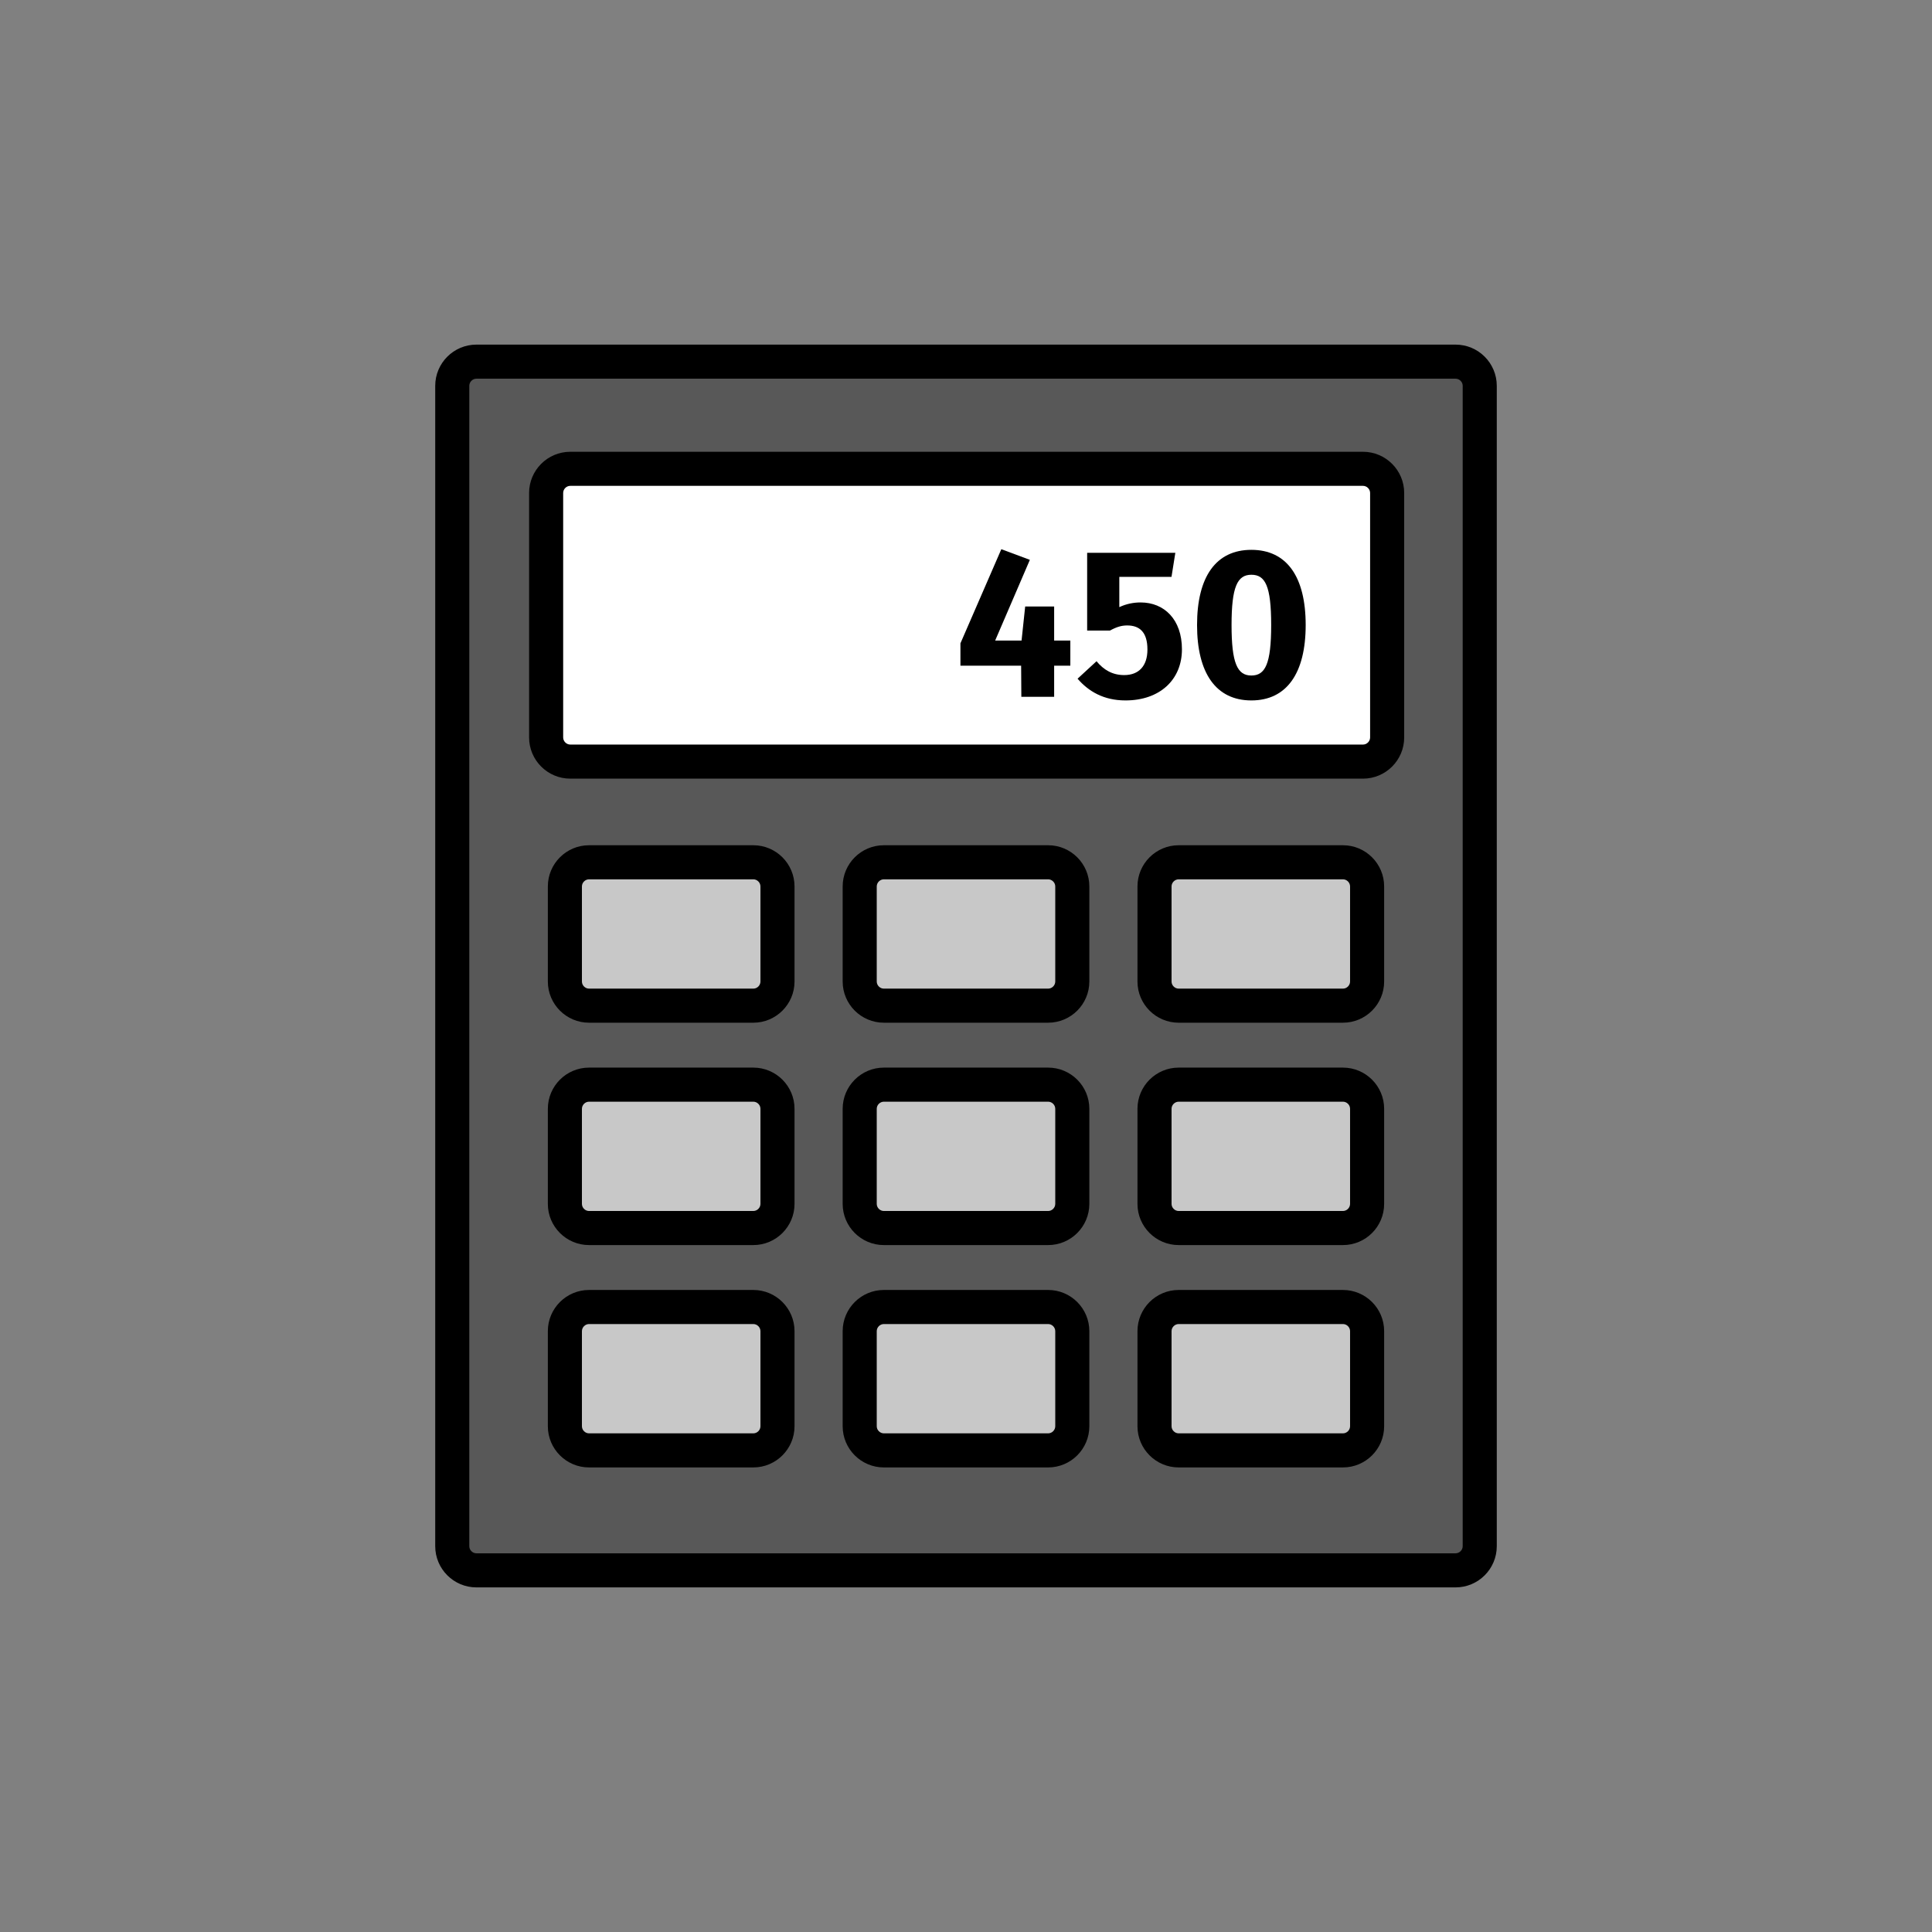 <?xml version="1.0" encoding="utf-8"?>
<!-- Generator: Adobe Illustrator 16.0.0, SVG Export Plug-In . SVG Version: 6.00 Build 0)  -->
<!DOCTYPE svg PUBLIC "-//W3C//DTD SVG 1.1//EN" "http://www.w3.org/Graphics/SVG/1.1/DTD/svg11.dtd">
<svg version="1.1" xmlns="http://www.w3.org/2000/svg" xmlns:xlink="http://www.w3.org/1999/xlink" x="0px" y="0px"
	 width="453.543px" height="453.543px" viewBox="0 0 453.543 453.543" enable-background="new 0 0 453.543 453.543"
	 xml:space="preserve">
<rect x="0" y="0" width="453.543" height="453.543" fill="#808080" stroke="none"/>
<g id="kvadrat">
</g>
<g id="bg" display="none">
	<rect x="-3894.376" y="-6867.931" display="inline" width="15266.867" height="13678.951"/>
</g>
<g id="barvno" display="none">
	<g display="inline">
		<g>
			<path fill="#0073B3" d="M347.374,362.976c0,3.118-2.551,5.669-5.669,5.669H111.839c-3.118,0-5.669-2.551-5.669-5.669V90.568
				c0-3.118,2.551-5.669,5.669-5.669h229.865c3.118,0,5.669,2.551,5.669,5.669V362.976z"/>
			<path fill="none" stroke="#000000" stroke-width="8" stroke-linecap="round" stroke-linejoin="round" stroke-miterlimit="10" d="
				M347.374,362.976c0,3.118-2.551,5.669-5.669,5.669H111.839c-3.118,0-5.669-2.551-5.669-5.669V90.568
				c0-3.118,2.551-5.669,5.669-5.669h229.865c3.118,0,5.669,2.551,5.669,5.669V362.976z"/>
		</g>
		<g>
			<path fill="#FFFFFF" d="M325.639,173.12c0,3.118-2.551,5.669-5.669,5.669H133.875c-3.118,0-5.669-2.551-5.669-5.669v-57.396
				c0-3.118,2.551-5.669,5.669-5.669h186.094c3.118,0,5.669,2.551,5.669,5.669V173.12z"/>
			<path fill="none" stroke="#000000" stroke-width="8" stroke-linecap="round" stroke-linejoin="round" stroke-miterlimit="10" d="
				M325.639,173.12c0,3.118-2.551,5.669-5.669,5.669H133.875c-3.118,0-5.669-2.551-5.669-5.669v-57.396
				c0-3.118,2.551-5.669,5.669-5.669h186.094c3.118,0,5.669,2.551,5.669,5.669V173.12z"/>
		</g>
		<g>
			<path fill="#C8C8C8" d="M182.518,230.415c0,3.118-2.551,5.669-5.669,5.669h-38.57c-3.118,0-5.669-2.551-5.669-5.669v-22.322
				c0-3.118,2.551-5.669,5.669-5.669h38.57c3.118,0,5.669,2.551,5.669,5.669V230.415z"/>
			<path fill="none" stroke="#000000" stroke-width="8" stroke-linecap="round" stroke-linejoin="round" stroke-miterlimit="10" d="
				M182.518,230.415c0,3.118-2.551,5.669-5.669,5.669h-38.57c-3.118,0-5.669-2.551-5.669-5.669v-22.322
				c0-3.118,2.551-5.669,5.669-5.669h38.57c3.118,0,5.669,2.551,5.669,5.669V230.415z"/>
		</g>
		<g>
			<path fill="#C8C8C8" d="M251.726,230.415c0,3.118-2.551,5.669-5.669,5.669h-38.569c-3.118,0-5.669-2.551-5.669-5.669v-22.322
				c0-3.118,2.551-5.669,5.669-5.669h38.569c3.118,0,5.669,2.551,5.669,5.669V230.415z"/>
			<path fill="none" stroke="#000000" stroke-width="8" stroke-linecap="round" stroke-linejoin="round" stroke-miterlimit="10" d="
				M251.726,230.415c0,3.118-2.551,5.669-5.669,5.669h-38.569c-3.118,0-5.669-2.551-5.669-5.669v-22.322
				c0-3.118,2.551-5.669,5.669-5.669h38.569c3.118,0,5.669,2.551,5.669,5.669V230.415z"/>
		</g>
		<g>
			<path fill="#C8C8C8" d="M320.933,230.415c0,3.118-2.551,5.669-5.669,5.669h-38.57c-3.118,0-5.669-2.551-5.669-5.669v-22.322
				c0-3.118,2.551-5.669,5.669-5.669h38.57c3.118,0,5.669,2.551,5.669,5.669V230.415z"/>
			<path fill="none" stroke="#000000" stroke-width="8" stroke-linecap="round" stroke-linejoin="round" stroke-miterlimit="10" d="
				M320.933,230.415c0,3.118-2.551,5.669-5.669,5.669h-38.57c-3.118,0-5.669-2.551-5.669-5.669v-22.322
				c0-3.118,2.551-5.669,5.669-5.669h38.57c3.118,0,5.669,2.551,5.669,5.669V230.415z"/>
		</g>
		<g>
			<path fill="#C8C8C8" d="M182.518,282.616c0,3.118-2.551,5.669-5.669,5.669h-38.57c-3.118,0-5.669-2.551-5.669-5.669v-22.322
				c0-3.118,2.551-5.669,5.669-5.669h38.57c3.118,0,5.669,2.551,5.669,5.669V282.616z"/>
			<path fill="none" stroke="#000000" stroke-width="8" stroke-linecap="round" stroke-linejoin="round" stroke-miterlimit="10" d="
				M182.518,282.616c0,3.118-2.551,5.669-5.669,5.669h-38.57c-3.118,0-5.669-2.551-5.669-5.669v-22.322
				c0-3.118,2.551-5.669,5.669-5.669h38.57c3.118,0,5.669,2.551,5.669,5.669V282.616z"/>
		</g>
		<g>
			<path fill="#C8C8C8" d="M251.726,282.616c0,3.118-2.551,5.669-5.669,5.669h-38.569c-3.118,0-5.669-2.551-5.669-5.669v-22.322
				c0-3.118,2.551-5.669,5.669-5.669h38.569c3.118,0,5.669,2.551,5.669,5.669V282.616z"/>
			<path fill="none" stroke="#000000" stroke-width="8" stroke-linecap="round" stroke-linejoin="round" stroke-miterlimit="10" d="
				M251.726,282.616c0,3.118-2.551,5.669-5.669,5.669h-38.569c-3.118,0-5.669-2.551-5.669-5.669v-22.322
				c0-3.118,2.551-5.669,5.669-5.669h38.569c3.118,0,5.669,2.551,5.669,5.669V282.616z"/>
		</g>
		<g>
			<path fill="#C8C8C8" d="M320.933,282.616c0,3.118-2.551,5.669-5.669,5.669h-38.57c-3.118,0-5.669-2.551-5.669-5.669v-22.322
				c0-3.118,2.551-5.669,5.669-5.669h38.57c3.118,0,5.669,2.551,5.669,5.669V282.616z"/>
			<path fill="none" stroke="#000000" stroke-width="8" stroke-linecap="round" stroke-linejoin="round" stroke-miterlimit="10" d="
				M320.933,282.616c0,3.118-2.551,5.669-5.669,5.669h-38.57c-3.118,0-5.669-2.551-5.669-5.669v-22.322
				c0-3.118,2.551-5.669,5.669-5.669h38.57c3.118,0,5.669,2.551,5.669,5.669V282.616z"/>
		</g>
		<g>
			<path fill="#C8C8C8" d="M182.518,334.815c0,3.118-2.551,5.669-5.669,5.669h-38.57c-3.118,0-5.669-2.551-5.669-5.669v-22.322
				c0-3.118,2.551-5.669,5.669-5.669h38.57c3.118,0,5.669,2.551,5.669,5.669V334.815z"/>
			<path fill="none" stroke="#000000" stroke-width="8" stroke-linecap="round" stroke-linejoin="round" stroke-miterlimit="10" d="
				M182.518,334.815c0,3.118-2.551,5.669-5.669,5.669h-38.57c-3.118,0-5.669-2.551-5.669-5.669v-22.322
				c0-3.118,2.551-5.669,5.669-5.669h38.57c3.118,0,5.669,2.551,5.669,5.669V334.815z"/>
		</g>
		<g>
			<path fill="#C8C8C8" d="M251.726,334.815c0,3.118-2.551,5.669-5.669,5.669h-38.569c-3.118,0-5.669-2.551-5.669-5.669v-22.322
				c0-3.118,2.551-5.669,5.669-5.669h38.569c3.118,0,5.669,2.551,5.669,5.669V334.815z"/>
			<path fill="none" stroke="#000000" stroke-width="8" stroke-linecap="round" stroke-linejoin="round" stroke-miterlimit="10" d="
				M251.726,334.815c0,3.118-2.551,5.669-5.669,5.669h-38.569c-3.118,0-5.669-2.551-5.669-5.669v-22.322
				c0-3.118,2.551-5.669,5.669-5.669h38.569c3.118,0,5.669,2.551,5.669,5.669V334.815z"/>
		</g>
		<g>
			<path fill="#C8C8C8" d="M320.933,334.815c0,3.118-2.551,5.669-5.669,5.669h-38.57c-3.118,0-5.669-2.551-5.669-5.669v-22.322
				c0-3.118,2.551-5.669,5.669-5.669h38.57c3.118,0,5.669,2.551,5.669,5.669V334.815z"/>
			<path fill="none" stroke="#000000" stroke-width="8" stroke-linecap="round" stroke-linejoin="round" stroke-miterlimit="10" d="
				M320.933,334.815c0,3.118-2.551,5.669-5.669,5.669h-38.57c-3.118,0-5.669-2.551-5.669-5.669v-22.322
				c0-3.118,2.551-5.669,5.669-5.669h38.57c3.118,0,5.669,2.551,5.669,5.669V334.815z"/>
		</g>
		<g>
			<path d="M251.264,156.277h-3.8v7.301h-7.7l-0.05-7.301h-14.25v-5.25l9.601-22.102l6.7,2.5l-8.15,18.951h6.2l0.85-8h6.8v8h3.8
				V156.277z"/>
			<path d="M275.013,135.426h-12.25v7.102c1.7-0.801,3.399-1.102,5-1.102c5.55,0,9.701,4.002,9.701,11.002
				c0,7.15-5.201,12-13.251,12c-5.15,0-8.701-2.15-11.25-5.1l4.45-4.102c1.7,2.051,3.75,3.252,6.5,3.252
				c3.4,0,5.451-2.102,5.451-6.002c0-4.199-1.951-5.65-4.75-5.65c-1.35,0-2.5,0.352-4.05,1.201h-5.351v-18.252h20.701
				L275.013,135.426z"/>
			<path d="M306.513,146.727c0,11.301-4.45,17.701-12.75,17.701s-12.751-6.4-12.751-17.701c0-11.35,4.451-17.65,12.751-17.65
				S306.513,135.377,306.513,146.727z M289.112,146.727c0,8.951,1.35,11.852,4.65,11.852c3.25,0,4.65-2.701,4.65-11.852
				c0-9.201-1.4-11.801-4.65-11.801C290.462,134.926,289.112,137.775,289.112,146.727z"/>
		</g>
	</g>
	<g id="rdeča7bela" display="inline">
	</g>
	
		<rect x="-4404.662" y="-7287.939" display="inline" fill="none" stroke="#000000" stroke-miterlimit="10" width="16736" height="13952"/>
</g>
<g id="sivinsko">
	<g>
		<g>
			<g>
				<path fill="#585858" d="M347.374,362.976c0,3.118-2.551,5.669-5.669,5.669H111.839c-3.118,0-5.669-2.551-5.669-5.669V90.568
					c0-3.118,2.551-5.669,5.669-5.669h229.865c3.118,0,5.669,2.551,5.669,5.669V362.976z"/>
			</g>
			<path d="M341.705,372.645H111.839c-5.332,0-9.669-4.338-9.669-9.669V90.568c0-5.332,4.338-9.669,9.669-9.669h229.865
				c5.332,0,9.669,4.338,9.669,9.669v272.407C351.374,368.307,347.036,372.645,341.705,372.645z M111.839,88.899
				c-0.905,0-1.669,0.765-1.669,1.669v272.407c0,0.904,0.765,1.669,1.669,1.669h229.865c0.905,0,1.669-0.765,1.669-1.669V90.568
				c0-0.905-0.764-1.669-1.669-1.669H111.839z"/>
		</g>
		<g>
			<g>
				<path fill="#FFFFFF" d="M325.639,173.12c0,3.118-2.551,5.669-5.669,5.669H133.875c-3.118,0-5.669-2.551-5.669-5.669v-57.396
					c0-3.118,2.551-5.669,5.669-5.669h186.094c3.118,0,5.669,2.551,5.669,5.669V173.12z"/>
			</g>
			<path d="M319.969,182.789H133.875c-5.332,0-9.669-4.338-9.669-9.669v-57.396c0-5.331,4.338-9.669,9.669-9.669h186.094
				c5.332,0,9.669,4.338,9.669,9.669v57.396C329.639,178.451,325.301,182.789,319.969,182.789z M133.875,114.055
				c-0.905,0-1.669,0.765-1.669,1.669v57.396c0,0.904,0.765,1.669,1.669,1.669h186.094c0.905,0,1.669-0.765,1.669-1.669v-57.396
				c0-0.904-0.765-1.669-1.669-1.669H133.875z"/>
		</g>
		<g>
			<g>
				<path fill="#C8C8C8" d="M182.518,230.415c0,3.118-2.551,5.669-5.669,5.669h-38.57c-3.118,0-5.669-2.551-5.669-5.669v-22.322
					c0-3.118,2.551-5.669,5.669-5.669h38.57c3.118,0,5.669,2.551,5.669,5.669V230.415z"/>
			</g>
			<path d="M176.848,240.084h-38.57c-5.332,0-9.669-4.338-9.669-9.669v-22.322c0-5.331,4.337-9.669,9.669-9.669h38.57
				c5.332,0,9.669,4.338,9.669,9.669v22.322C186.518,235.746,182.18,240.084,176.848,240.084z M138.278,206.424
				c-0.905,0-1.669,0.765-1.669,1.669v22.322c0,0.904,0.764,1.669,1.669,1.669h38.57c0.905,0,1.669-0.765,1.669-1.669v-22.322
				c0-0.904-0.765-1.669-1.669-1.669H138.278z"/>
		</g>
		<g>
			<g>
				<path fill="#C8C8C8" d="M251.726,230.415c0,3.118-2.551,5.669-5.669,5.669h-38.569c-3.118,0-5.669-2.551-5.669-5.669v-22.322
					c0-3.118,2.551-5.669,5.669-5.669h38.569c3.118,0,5.669,2.551,5.669,5.669V230.415z"/>
			</g>
			<path d="M246.056,240.084h-38.569c-5.332,0-9.669-4.338-9.669-9.669v-22.322c0-5.331,4.337-9.669,9.669-9.669h38.569
				c5.332,0,9.669,4.338,9.669,9.669v22.322C255.726,235.746,251.388,240.084,246.056,240.084z M207.487,206.424
				c-0.905,0-1.669,0.765-1.669,1.669v22.322c0,0.904,0.764,1.669,1.669,1.669h38.569c0.905,0,1.669-0.765,1.669-1.669v-22.322
				c0-0.904-0.765-1.669-1.669-1.669H207.487z"/>
		</g>
		<g>
			<g>
				<path fill="#C8C8C8" d="M320.933,230.415c0,3.118-2.551,5.669-5.669,5.669h-38.57c-3.118,0-5.669-2.551-5.669-5.669v-22.322
					c0-3.118,2.551-5.669,5.669-5.669h38.57c3.118,0,5.669,2.551,5.669,5.669V230.415z"/>
			</g>
			<path d="M315.264,240.084h-38.57c-5.332,0-9.669-4.338-9.669-9.669v-22.322c0-5.331,4.337-9.669,9.669-9.669h38.57
				c5.332,0,9.669,4.338,9.669,9.669v22.322C324.933,235.746,320.596,240.084,315.264,240.084z M276.694,206.424
				c-0.905,0-1.669,0.765-1.669,1.669v22.322c0,0.904,0.764,1.669,1.669,1.669h38.57c0.905,0,1.669-0.765,1.669-1.669v-22.322
				c0-0.904-0.764-1.669-1.669-1.669H276.694z"/>
		</g>
		<g>
			<g>
				<path fill="#C8C8C8" d="M182.518,282.616c0,3.118-2.551,5.669-5.669,5.669h-38.57c-3.118,0-5.669-2.551-5.669-5.669v-22.322
					c0-3.118,2.551-5.669,5.669-5.669h38.57c3.118,0,5.669,2.551,5.669,5.669V282.616z"/>
			</g>
			<path d="M176.848,292.285h-38.57c-5.332,0-9.669-4.338-9.669-9.669v-22.322c0-5.331,4.337-9.669,9.669-9.669h38.57
				c5.332,0,9.669,4.338,9.669,9.669v22.322C186.518,287.947,182.18,292.285,176.848,292.285z M138.278,258.625
				c-0.905,0-1.669,0.765-1.669,1.669v22.322c0,0.904,0.764,1.669,1.669,1.669h38.57c0.905,0,1.669-0.765,1.669-1.669v-22.322
				c0-0.904-0.765-1.669-1.669-1.669H138.278z"/>
		</g>
		<g>
			<g>
				<path fill="#C8C8C8" d="M251.726,282.616c0,3.118-2.551,5.669-5.669,5.669h-38.569c-3.118,0-5.669-2.551-5.669-5.669v-22.322
					c0-3.118,2.551-5.669,5.669-5.669h38.569c3.118,0,5.669,2.551,5.669,5.669V282.616z"/>
			</g>
			<path d="M246.056,292.285h-38.569c-5.332,0-9.669-4.338-9.669-9.669v-22.322c0-5.331,4.337-9.669,9.669-9.669h38.569
				c5.332,0,9.669,4.338,9.669,9.669v22.322C255.726,287.947,251.388,292.285,246.056,292.285z M207.487,258.625
				c-0.905,0-1.669,0.765-1.669,1.669v22.322c0,0.904,0.764,1.669,1.669,1.669h38.569c0.905,0,1.669-0.765,1.669-1.669v-22.322
				c0-0.904-0.765-1.669-1.669-1.669H207.487z"/>
		</g>
		<g>
			<g>
				<path fill="#C8C8C8" d="M320.933,282.616c0,3.118-2.551,5.669-5.669,5.669h-38.57c-3.118,0-5.669-2.551-5.669-5.669v-22.322
					c0-3.118,2.551-5.669,5.669-5.669h38.57c3.118,0,5.669,2.551,5.669,5.669V282.616z"/>
			</g>
			<path d="M315.264,292.285h-38.57c-5.332,0-9.669-4.338-9.669-9.669v-22.322c0-5.331,4.337-9.669,9.669-9.669h38.57
				c5.332,0,9.669,4.338,9.669,9.669v22.322C324.933,287.947,320.596,292.285,315.264,292.285z M276.694,258.625
				c-0.905,0-1.669,0.765-1.669,1.669v22.322c0,0.904,0.764,1.669,1.669,1.669h38.57c0.905,0,1.669-0.765,1.669-1.669v-22.322
				c0-0.904-0.764-1.669-1.669-1.669H276.694z"/>
		</g>
		<g>
			<g>
				<path fill="#C8C8C8" d="M182.518,334.815c0,3.118-2.551,5.669-5.669,5.669h-38.57c-3.118,0-5.669-2.551-5.669-5.669v-22.322
					c0-3.118,2.551-5.669,5.669-5.669h38.57c3.118,0,5.669,2.551,5.669,5.669V334.815z"/>
			</g>
			<path d="M176.848,344.484h-38.57c-5.332,0-9.669-4.338-9.669-9.669v-22.322c0-5.331,4.337-9.669,9.669-9.669h38.57
				c5.332,0,9.669,4.338,9.669,9.669v22.322C186.518,340.146,182.18,344.484,176.848,344.484z M138.278,310.824
				c-0.905,0-1.669,0.765-1.669,1.669v22.322c0,0.904,0.764,1.669,1.669,1.669h38.57c0.905,0,1.669-0.765,1.669-1.669v-22.322
				c0-0.904-0.765-1.669-1.669-1.669H138.278z"/>
		</g>
		<g>
			<g>
				<path fill="#C8C8C8" d="M251.726,334.815c0,3.118-2.551,5.669-5.669,5.669h-38.569c-3.118,0-5.669-2.551-5.669-5.669v-22.322
					c0-3.118,2.551-5.669,5.669-5.669h38.569c3.118,0,5.669,2.551,5.669,5.669V334.815z"/>
			</g>
			<path d="M246.056,344.484h-38.569c-5.332,0-9.669-4.338-9.669-9.669v-22.322c0-5.331,4.337-9.669,9.669-9.669h38.569
				c5.332,0,9.669,4.338,9.669,9.669v22.322C255.726,340.146,251.388,344.484,246.056,344.484z M207.487,310.824
				c-0.905,0-1.669,0.765-1.669,1.669v22.322c0,0.904,0.764,1.669,1.669,1.669h38.569c0.905,0,1.669-0.765,1.669-1.669v-22.322
				c0-0.904-0.765-1.669-1.669-1.669H207.487z"/>
		</g>
		<g>
			<g>
				<path fill="#C8C8C8" d="M320.933,334.815c0,3.118-2.551,5.669-5.669,5.669h-38.57c-3.118,0-5.669-2.551-5.669-5.669v-22.322
					c0-3.118,2.551-5.669,5.669-5.669h38.57c3.118,0,5.669,2.551,5.669,5.669V334.815z"/>
			</g>
			<path d="M315.264,344.484h-38.57c-5.332,0-9.669-4.338-9.669-9.669v-22.322c0-5.331,4.337-9.669,9.669-9.669h38.57
				c5.332,0,9.669,4.338,9.669,9.669v22.322C324.933,340.146,320.596,344.484,315.264,344.484z M276.694,310.824
				c-0.905,0-1.669,0.765-1.669,1.669v22.322c0,0.904,0.764,1.669,1.669,1.669h38.57c0.905,0,1.669-0.765,1.669-1.669v-22.322
				c0-0.904-0.764-1.669-1.669-1.669H276.694z"/>
		</g>
		<g>
			<path d="M251.264,156.277h-3.8v7.301h-7.7l-0.05-7.301h-14.25v-5.25l9.601-22.102l6.7,2.5l-8.15,18.951h6.2l0.85-8h6.8v8h3.8
				V156.277z"/>
			<path d="M275.013,135.426h-12.25v7.102c1.7-0.801,3.399-1.102,5-1.102c5.55,0,9.701,4.002,9.701,11.002
				c0,7.15-5.201,12-13.251,12c-5.15,0-8.701-2.15-11.25-5.1l4.45-4.102c1.7,2.051,3.75,3.252,6.5,3.252
				c3.4,0,5.451-2.102,5.451-6.002c0-4.199-1.951-5.65-4.75-5.65c-1.35,0-2.5,0.352-4.05,1.201h-5.351v-18.252h20.701
				L275.013,135.426z"/>
			<path d="M306.513,146.727c0,11.301-4.45,17.701-12.75,17.701s-12.751-6.4-12.751-17.701c0-11.35,4.451-17.65,12.751-17.65
				S306.513,135.377,306.513,146.727z M289.112,146.727c0,8.951,1.35,11.852,4.65,11.852c3.25,0,4.65-2.701,4.65-11.852
				c0-9.201-1.4-11.801-4.65-11.801C290.462,134.926,289.112,137.775,289.112,146.727z"/>
		</g>
	</g>
	<g id="rdeča7bela_copy_3">
	</g>
	<path d="M12331.838,6664.561h-16737v-13953h16737V6664.561z M-4404.662,6663.561h16736l-0.5-13951h-16735.5l0.5,13951H-4404.662z"
		/>
</g>
<g id="linijsko" display="none">
	<g display="inline">
		<g>
			<path fill="none" stroke="#000000" stroke-width="8" stroke-linecap="round" stroke-linejoin="round" stroke-miterlimit="10" d="
				M347.374,362.976c0,3.118-2.551,5.669-5.669,5.669H111.839c-3.118,0-5.669-2.551-5.669-5.669V90.568
				c0-3.118,2.551-5.669,5.669-5.669h229.865c3.118,0,5.669,2.551,5.669,5.669V362.976z"/>
		</g>
		<g>
			<path fill="none" stroke="#000000" stroke-width="8" stroke-linecap="round" stroke-linejoin="round" stroke-miterlimit="10" d="
				M325.639,173.12c0,3.118-2.551,5.669-5.669,5.669H133.875c-3.118,0-5.669-2.551-5.669-5.669v-57.396
				c0-3.118,2.551-5.669,5.669-5.669h186.094c3.118,0,5.669,2.551,5.669,5.669V173.12z"/>
		</g>
		<g>
			<path fill="none" stroke="#000000" stroke-width="8" stroke-linecap="round" stroke-linejoin="round" stroke-miterlimit="10" d="
				M182.518,230.415c0,3.118-2.551,5.669-5.669,5.669h-38.57c-3.118,0-5.669-2.551-5.669-5.669v-22.322
				c0-3.118,2.551-5.669,5.669-5.669h38.57c3.118,0,5.669,2.551,5.669,5.669V230.415z"/>
		</g>
		<g>
			<path fill="none" stroke="#000000" stroke-width="8" stroke-linecap="round" stroke-linejoin="round" stroke-miterlimit="10" d="
				M251.726,230.415c0,3.118-2.551,5.669-5.669,5.669h-38.569c-3.118,0-5.669-2.551-5.669-5.669v-22.322
				c0-3.118,2.551-5.669,5.669-5.669h38.569c3.118,0,5.669,2.551,5.669,5.669V230.415z"/>
		</g>
		<g>
			<path fill="none" stroke="#000000" stroke-width="8" stroke-linecap="round" stroke-linejoin="round" stroke-miterlimit="10" d="
				M320.933,230.415c0,3.118-2.551,5.669-5.669,5.669h-38.57c-3.118,0-5.669-2.551-5.669-5.669v-22.322
				c0-3.118,2.551-5.669,5.669-5.669h38.57c3.118,0,5.669,2.551,5.669,5.669V230.415z"/>
		</g>
		<g>
			<path fill="none" stroke="#000000" stroke-width="8" stroke-linecap="round" stroke-linejoin="round" stroke-miterlimit="10" d="
				M182.518,282.616c0,3.118-2.551,5.669-5.669,5.669h-38.57c-3.118,0-5.669-2.551-5.669-5.669v-22.322
				c0-3.118,2.551-5.669,5.669-5.669h38.57c3.118,0,5.669,2.551,5.669,5.669V282.616z"/>
		</g>
		<g>
			<path fill="none" stroke="#000000" stroke-width="8" stroke-linecap="round" stroke-linejoin="round" stroke-miterlimit="10" d="
				M251.726,282.616c0,3.118-2.551,5.669-5.669,5.669h-38.569c-3.118,0-5.669-2.551-5.669-5.669v-22.322
				c0-3.118,2.551-5.669,5.669-5.669h38.569c3.118,0,5.669,2.551,5.669,5.669V282.616z"/>
		</g>
		<g>
			<path fill="none" stroke="#000000" stroke-width="8" stroke-linecap="round" stroke-linejoin="round" stroke-miterlimit="10" d="
				M320.933,282.616c0,3.118-2.551,5.669-5.669,5.669h-38.57c-3.118,0-5.669-2.551-5.669-5.669v-22.322
				c0-3.118,2.551-5.669,5.669-5.669h38.57c3.118,0,5.669,2.551,5.669,5.669V282.616z"/>
		</g>
		<g>
			<path fill="none" stroke="#000000" stroke-width="8" stroke-linecap="round" stroke-linejoin="round" stroke-miterlimit="10" d="
				M182.518,334.815c0,3.118-2.551,5.669-5.669,5.669h-38.57c-3.118,0-5.669-2.551-5.669-5.669v-22.322
				c0-3.118,2.551-5.669,5.669-5.669h38.57c3.118,0,5.669,2.551,5.669,5.669V334.815z"/>
		</g>
		<g>
			<path fill="none" stroke="#000000" stroke-width="8" stroke-linecap="round" stroke-linejoin="round" stroke-miterlimit="10" d="
				M251.726,334.815c0,3.118-2.551,5.669-5.669,5.669h-38.569c-3.118,0-5.669-2.551-5.669-5.669v-22.322
				c0-3.118,2.551-5.669,5.669-5.669h38.569c3.118,0,5.669,2.551,5.669,5.669V334.815z"/>
		</g>
		<g>
			<path fill="none" stroke="#000000" stroke-width="8" stroke-linecap="round" stroke-linejoin="round" stroke-miterlimit="10" d="
				M320.933,334.815c0,3.118-2.551,5.669-5.669,5.669h-38.57c-3.118,0-5.669-2.551-5.669-5.669v-22.322
				c0-3.118,2.551-5.669,5.669-5.669h38.57c3.118,0,5.669,2.551,5.669,5.669V334.815z"/>
		</g>
		<g>
			<path d="M251.264,156.277h-3.8v7.301h-7.7l-0.05-7.301h-14.25v-5.25l9.601-22.102l6.7,2.5l-8.15,18.951h6.2l0.85-8h6.8v8h3.8
				V156.277z"/>
			<path d="M275.013,135.426h-12.25v7.102c1.7-0.801,3.399-1.102,5-1.102c5.55,0,9.701,4.002,9.701,11.002
				c0,7.15-5.201,12-13.251,12c-5.15,0-8.701-2.15-11.25-5.1l4.45-4.102c1.7,2.051,3.75,3.252,6.5,3.252
				c3.4,0,5.451-2.102,5.451-6.002c0-4.199-1.951-5.65-4.75-5.65c-1.35,0-2.5,0.352-4.05,1.201h-5.351v-18.252h20.701
				L275.013,135.426z"/>
			<path d="M306.513,146.727c0,11.301-4.45,17.701-12.75,17.701s-12.751-6.4-12.751-17.701c0-11.35,4.451-17.65,12.751-17.65
				S306.513,135.377,306.513,146.727z M289.112,146.727c0,8.951,1.35,11.852,4.65,11.852c3.25,0,4.65-2.701,4.65-11.852
				c0-9.201-1.4-11.801-4.65-11.801C290.462,134.926,289.112,137.775,289.112,146.727z"/>
		</g>
	</g>
	<g id="rdeča7bela_copy" display="inline">
	</g>
</g>
<g id="pivot">
	<circle fill="none" cx="220.278" cy="369.37" r="14.133"/>
</g>
</svg>

